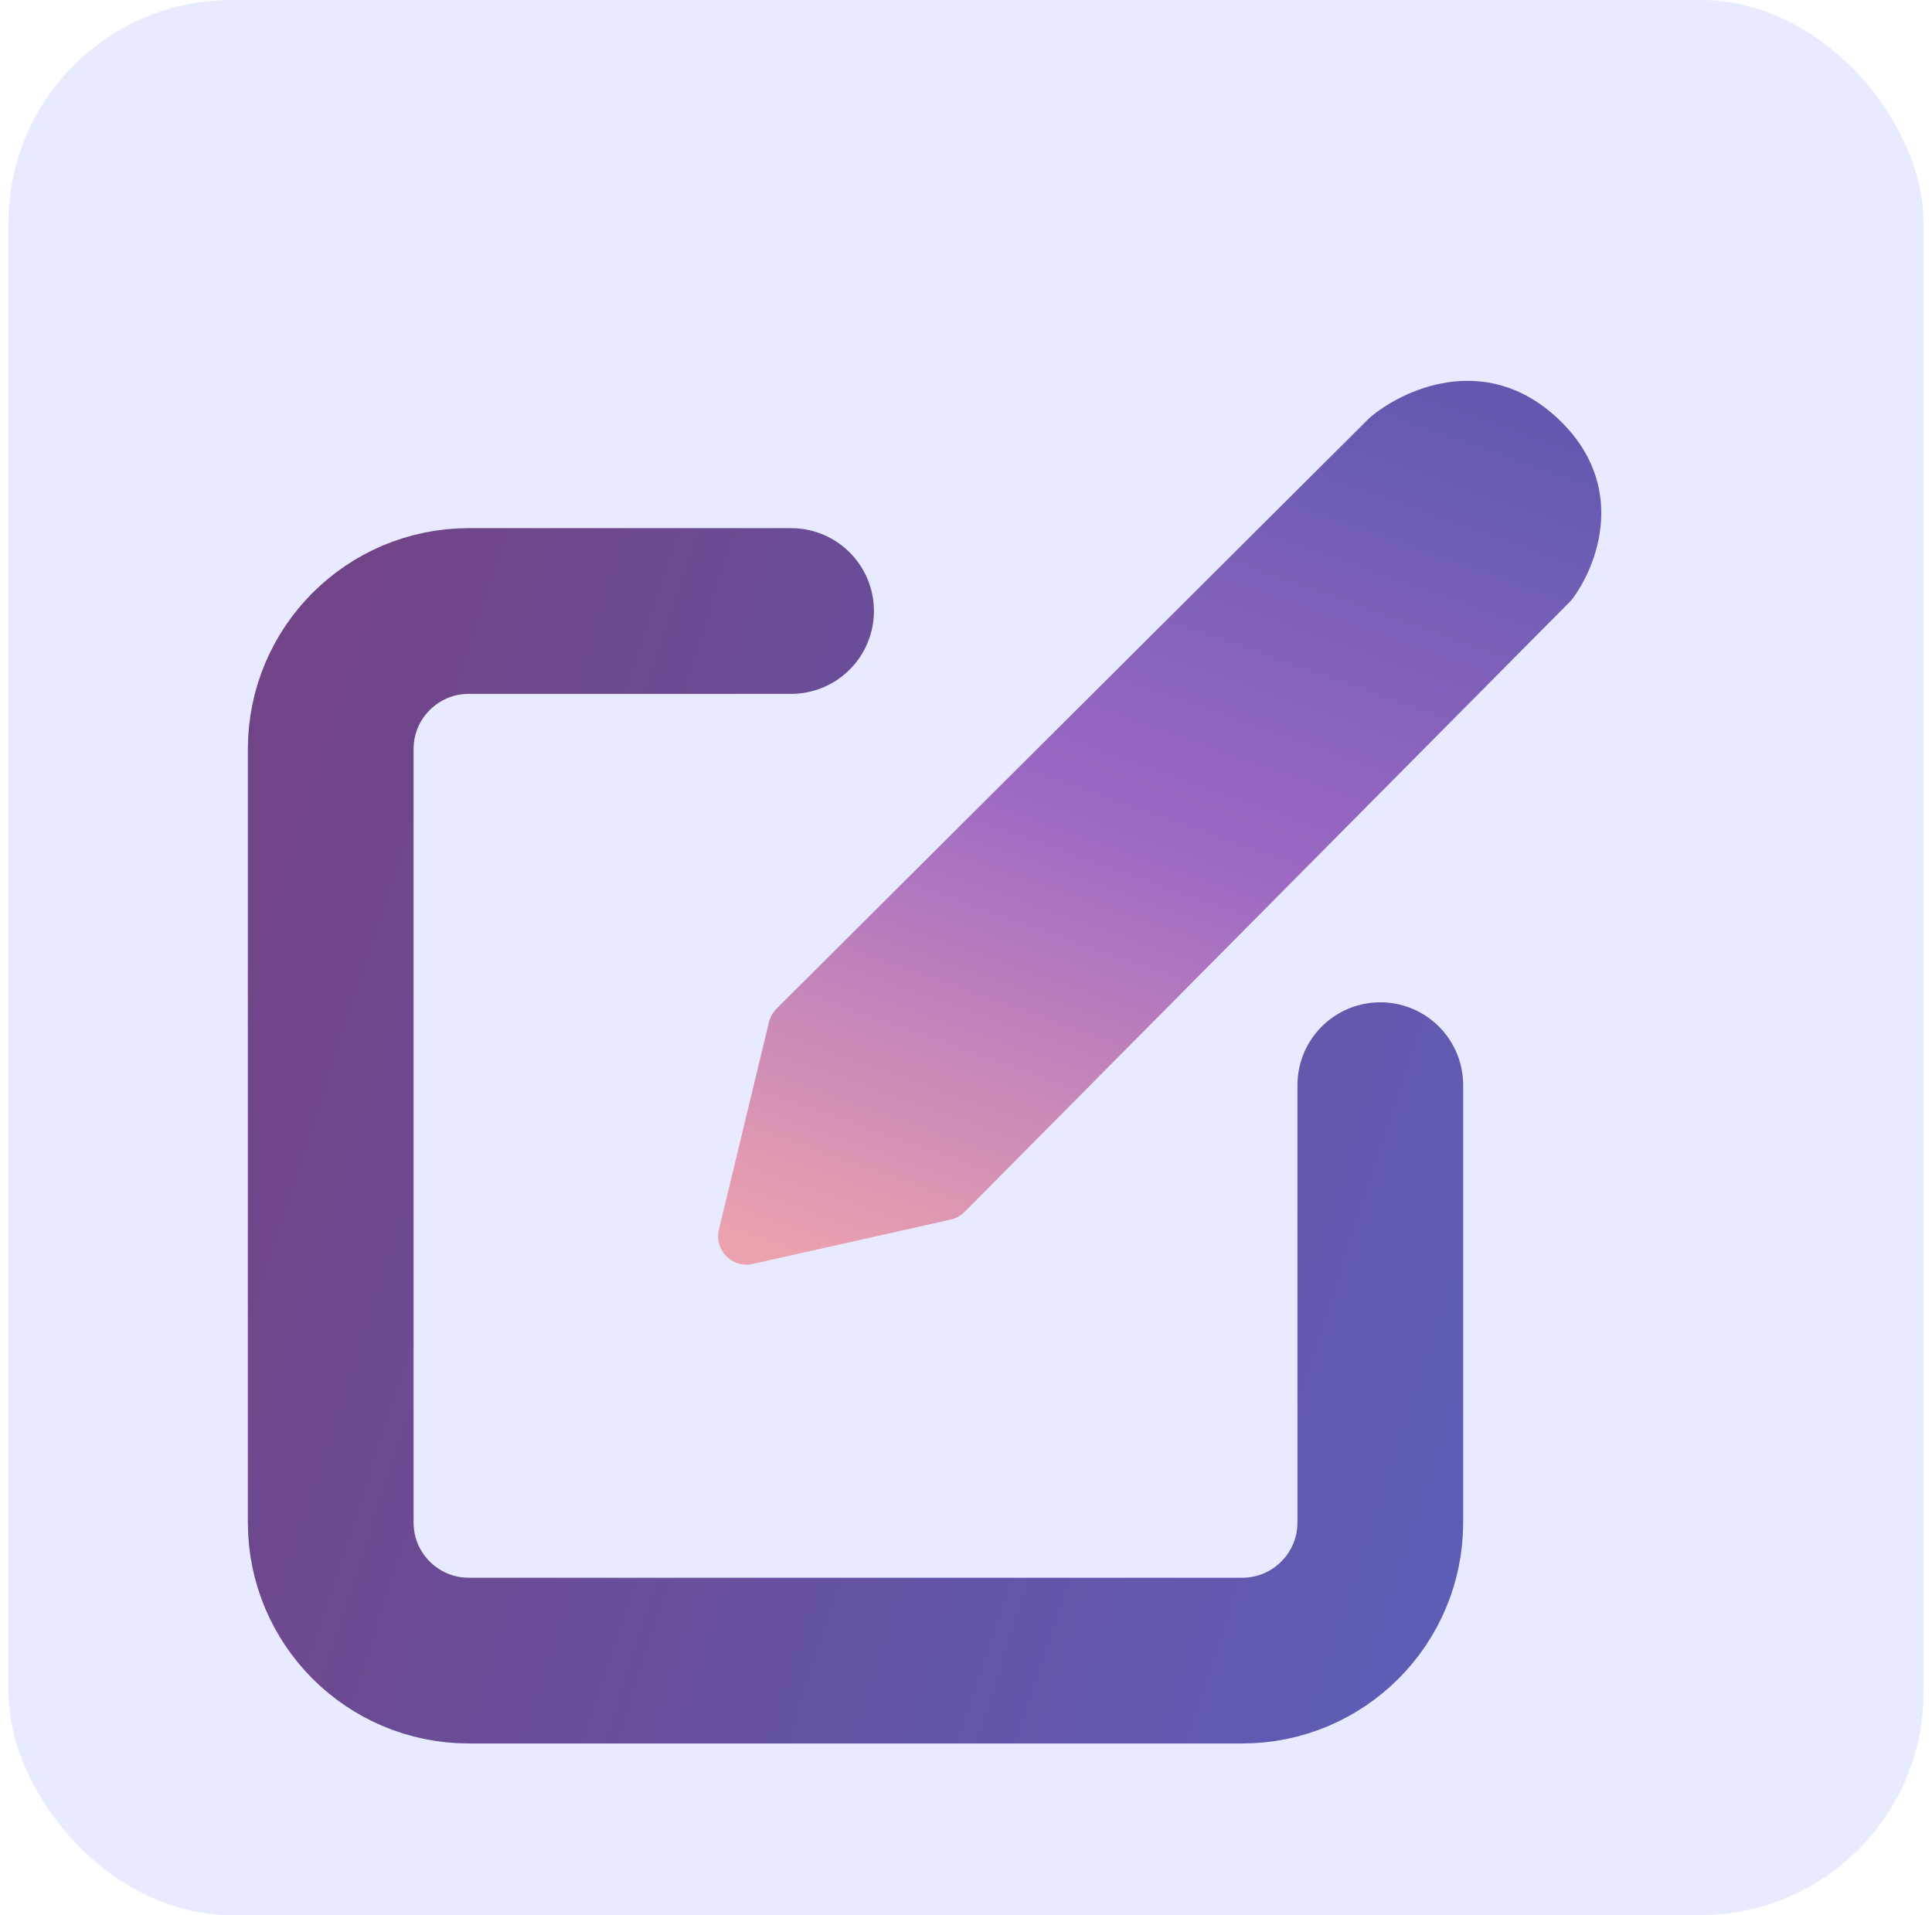 <svg width="114" height="113" viewBox="0 0 114 113" fill="none" xmlns="http://www.w3.org/2000/svg">
<rect x="0.5" width="113" height="113" rx="13.153" fill="#E8EAFF"/>
<g filter="url(#filter0_d_132_4192)">
<path d="M81.447 60.031V85.837C81.447 90.337 77.798 93.986 73.298 93.986H27.663C23.163 93.986 19.514 90.337 19.514 85.837V40.202C19.514 35.701 23.163 32.053 27.663 32.053H46.678" stroke="url(#paint0_linear_132_4192)" stroke-width="9.779" stroke-linecap="round"/>
</g>
<g filter="url(#filter1_d_132_4192)">
<path d="M42.419 68.556L45.374 56.311C45.446 56.011 45.601 55.736 45.819 55.518L80.802 20.665C82.718 19.01 87.618 16.691 91.889 20.665C96.16 24.639 94.216 29.497 92.711 31.428L56.917 67.509C56.692 67.736 56.407 67.894 56.095 67.964L44.411 70.581C43.202 70.852 42.129 69.76 42.419 68.556Z" fill="url(#paint1_linear_132_4192)"/>
</g>
<defs>
<filter id="filter0_d_132_4192" x="10.625" y="27.164" width="79.711" height="79.711" filterUnits="userSpaceOnUse" color-interpolation-filters="sRGB">
<feFlood flood-opacity="0" result="BackgroundImageFix"/>
<feColorMatrix in="SourceAlpha" type="matrix" values="0 0 0 0 0 0 0 0 0 0 0 0 0 0 0 0 0 0 127 0" result="hardAlpha"/>
<feOffset dy="4"/>
<feGaussianBlur stdDeviation="2"/>
<feComposite in2="hardAlpha" operator="out"/>
<feColorMatrix type="matrix" values="0 0 0 0 0 0 0 0 0 0 0 0 0 0 0 0 0 0 0.1 0"/>
<feBlend mode="normal" in2="BackgroundImageFix" result="effect1_dropShadow_132_4192"/>
<feBlend mode="normal" in="SourceGraphic" in2="effect1_dropShadow_132_4192" result="shape"/>
</filter>
<filter id="filter1_d_132_4192" x="38.371" y="18.471" width="60.115" height="60.151" filterUnits="userSpaceOnUse" color-interpolation-filters="sRGB">
<feFlood flood-opacity="0" result="BackgroundImageFix"/>
<feColorMatrix in="SourceAlpha" type="matrix" values="0 0 0 0 0 0 0 0 0 0 0 0 0 0 0 0 0 0 127 0" result="hardAlpha"/>
<feOffset dy="4"/>
<feGaussianBlur stdDeviation="2"/>
<feComposite in2="hardAlpha" operator="out"/>
<feColorMatrix type="matrix" values="0 0 0 0 0 0 0 0 0 0 0 0 0 0 0 0 0 0 0.1 0"/>
<feBlend mode="normal" in2="BackgroundImageFix" result="effect1_dropShadow_132_4192"/>
<feBlend mode="normal" in="SourceGraphic" in2="effect1_dropShadow_132_4192" result="shape"/>
</filter>
<linearGradient id="paint0_linear_132_4192" x1="14.082" y1="49.981" x2="89.596" y2="74.7" gradientUnits="userSpaceOnUse">
<stop stop-color="#714487"/>
<stop offset="1" stop-color="#5E5DB6"/>
</linearGradient>
<linearGradient id="paint1_linear_132_4192" x1="75.472" y1="15.755" x2="55.099" y2="73.341" gradientUnits="userSpaceOnUse">
<stop stop-color="#6159AF"/>
<stop offset="0.492" stop-color="#9C68C4"/>
<stop offset="1" stop-color="#ECA2AE"/>
</linearGradient>
</defs>
</svg>
